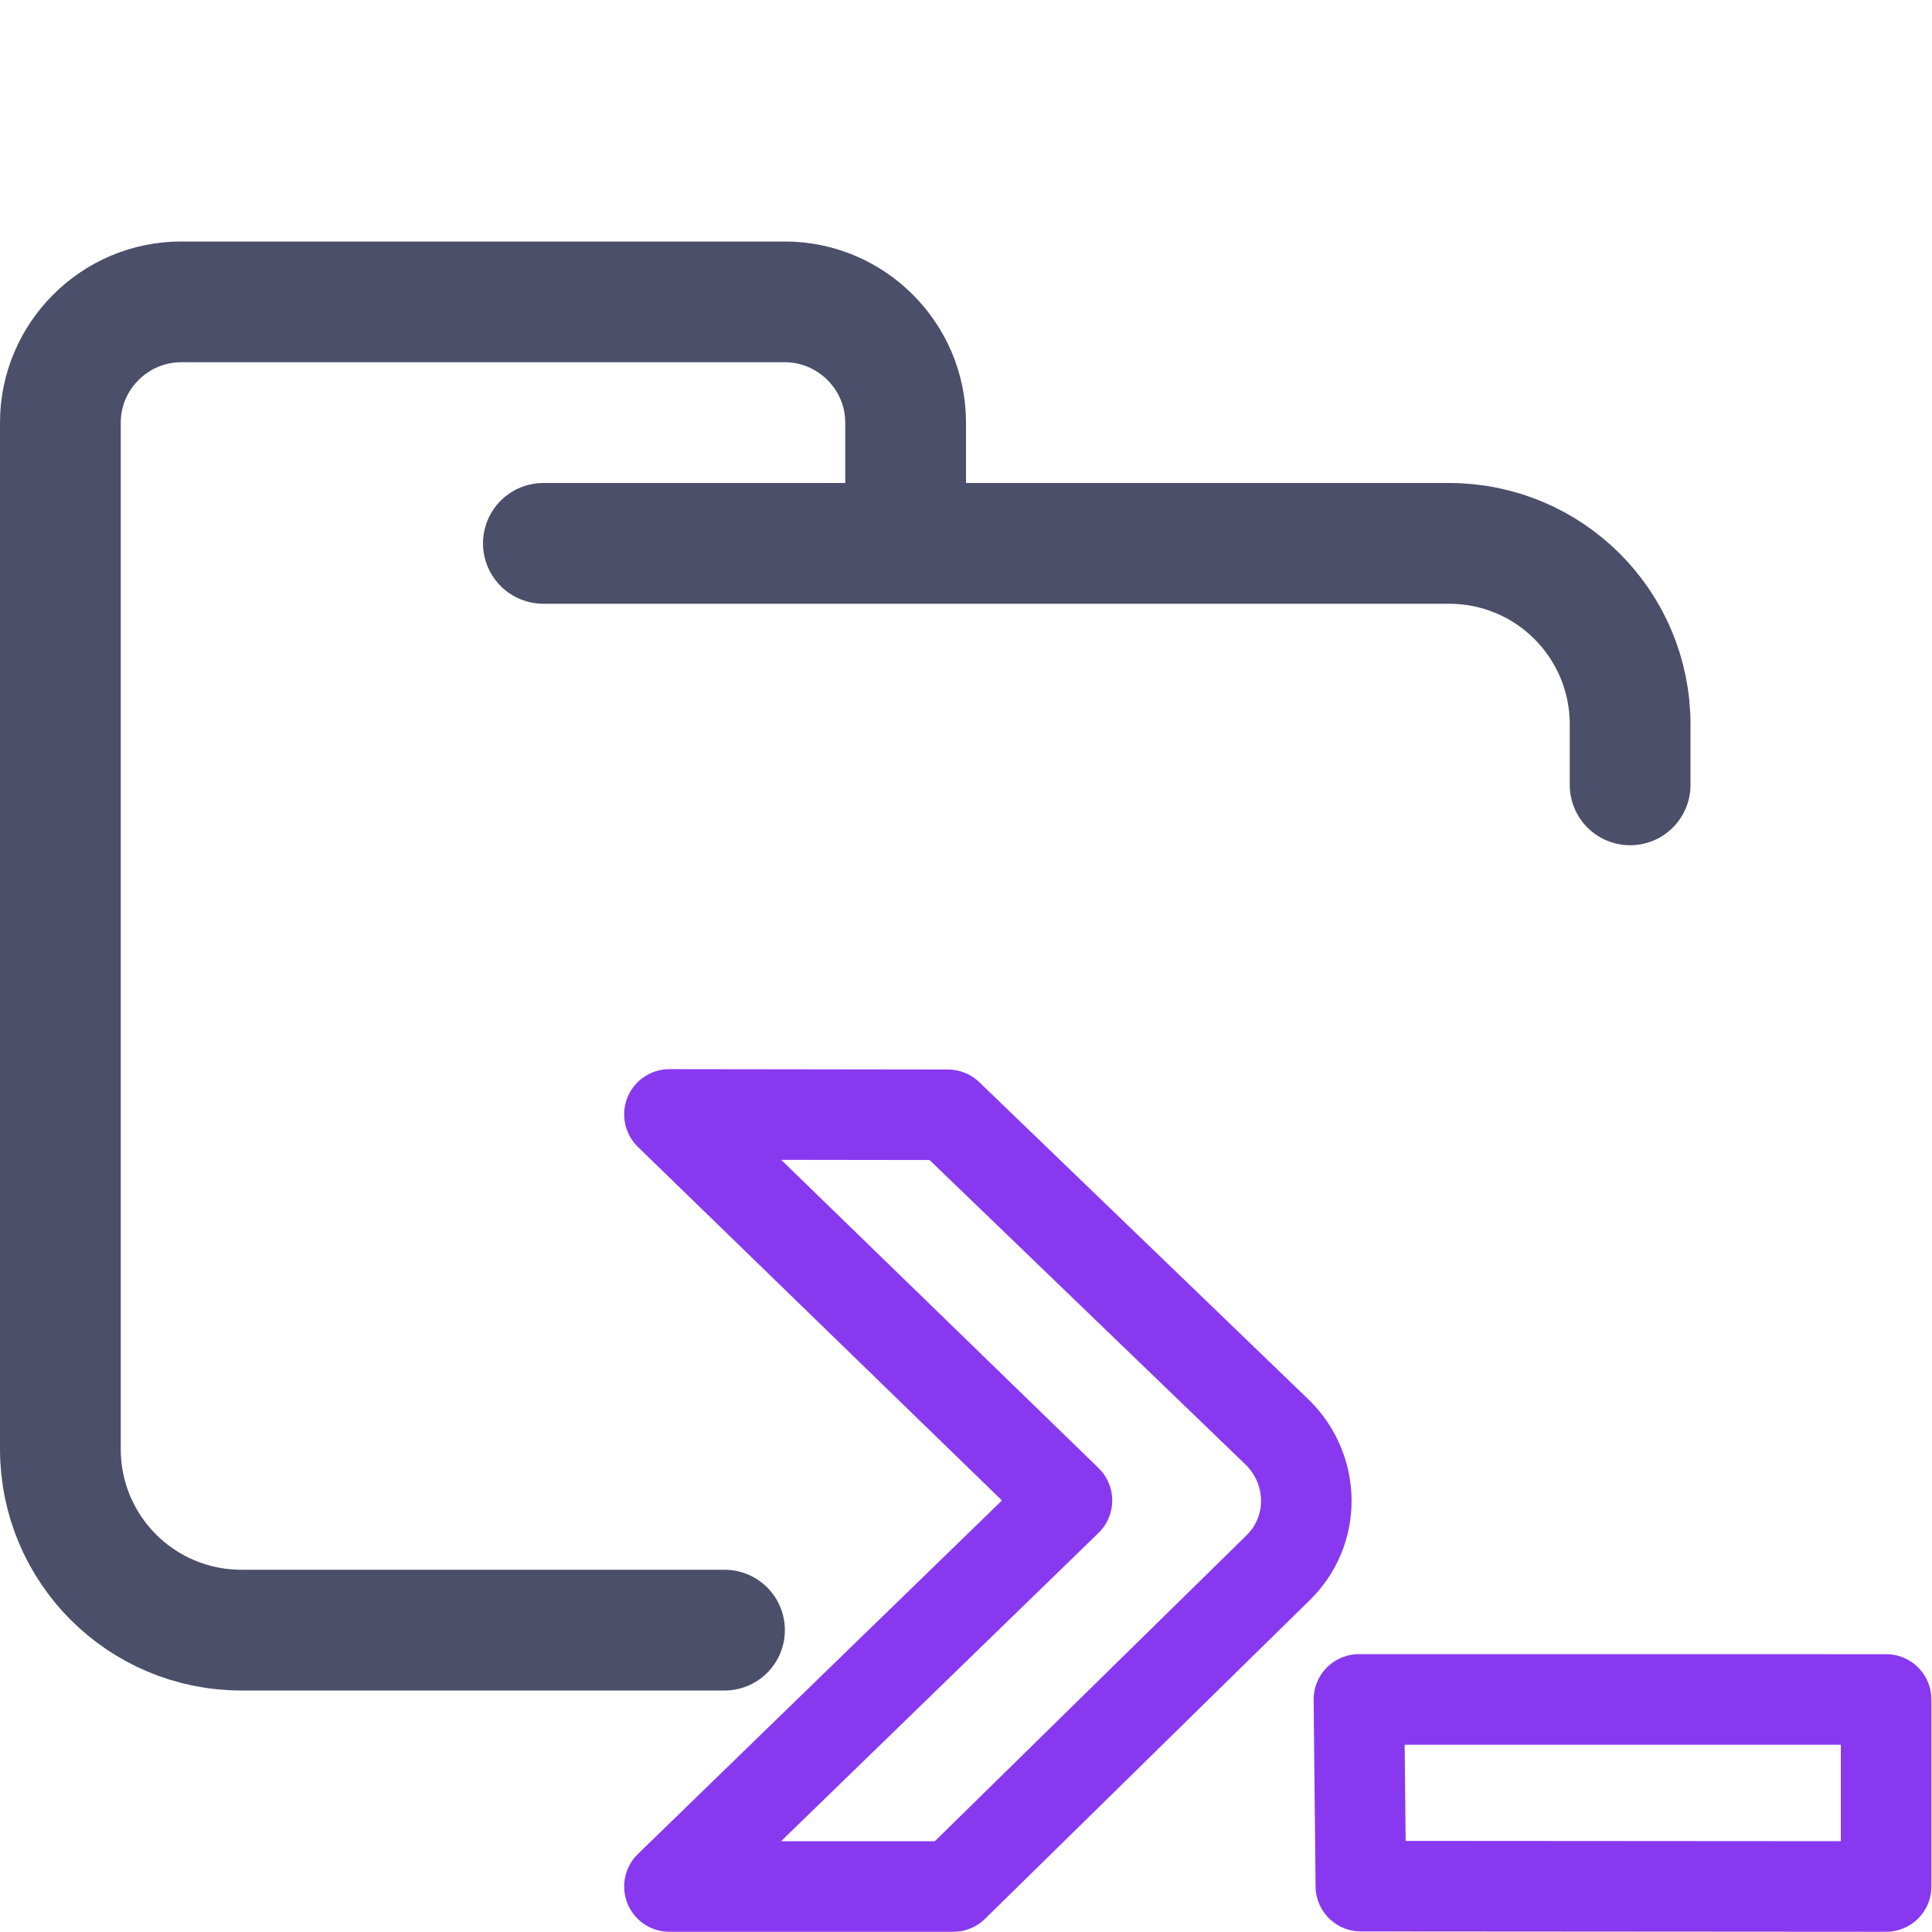<svg xmlns="http://www.w3.org/2000/svg" width="16" height="16" viewBox="0 0 16 16">
	<g fill="none" stroke-linecap="round" stroke-linejoin="round">
		<path stroke="#4c4f69" d="m4.5 4.5h7.5c0.83 0 1.5 0.67 1.5 1.5v0.5m-7.5 7h-4c-0.83 0-1.5-0.67-1.5-1.5v-8.5c0-0.55 0.45-1 1-1h5c0.55 0 1 0.45 1 1v1" />
		<path stroke="#8839ef" stroke-width=".75" d="m11.27 15.62-0.016-1.546 4.366 2.32e-4v1.549l-4.35-0.003m-2.434-3.194-3.292-3.197 2.306 0.003 2.732 2.633c0.315 0.314 0.315 0.817 0 1.121l-2.687 2.637h-2.351z" />
	</g>
</svg>
